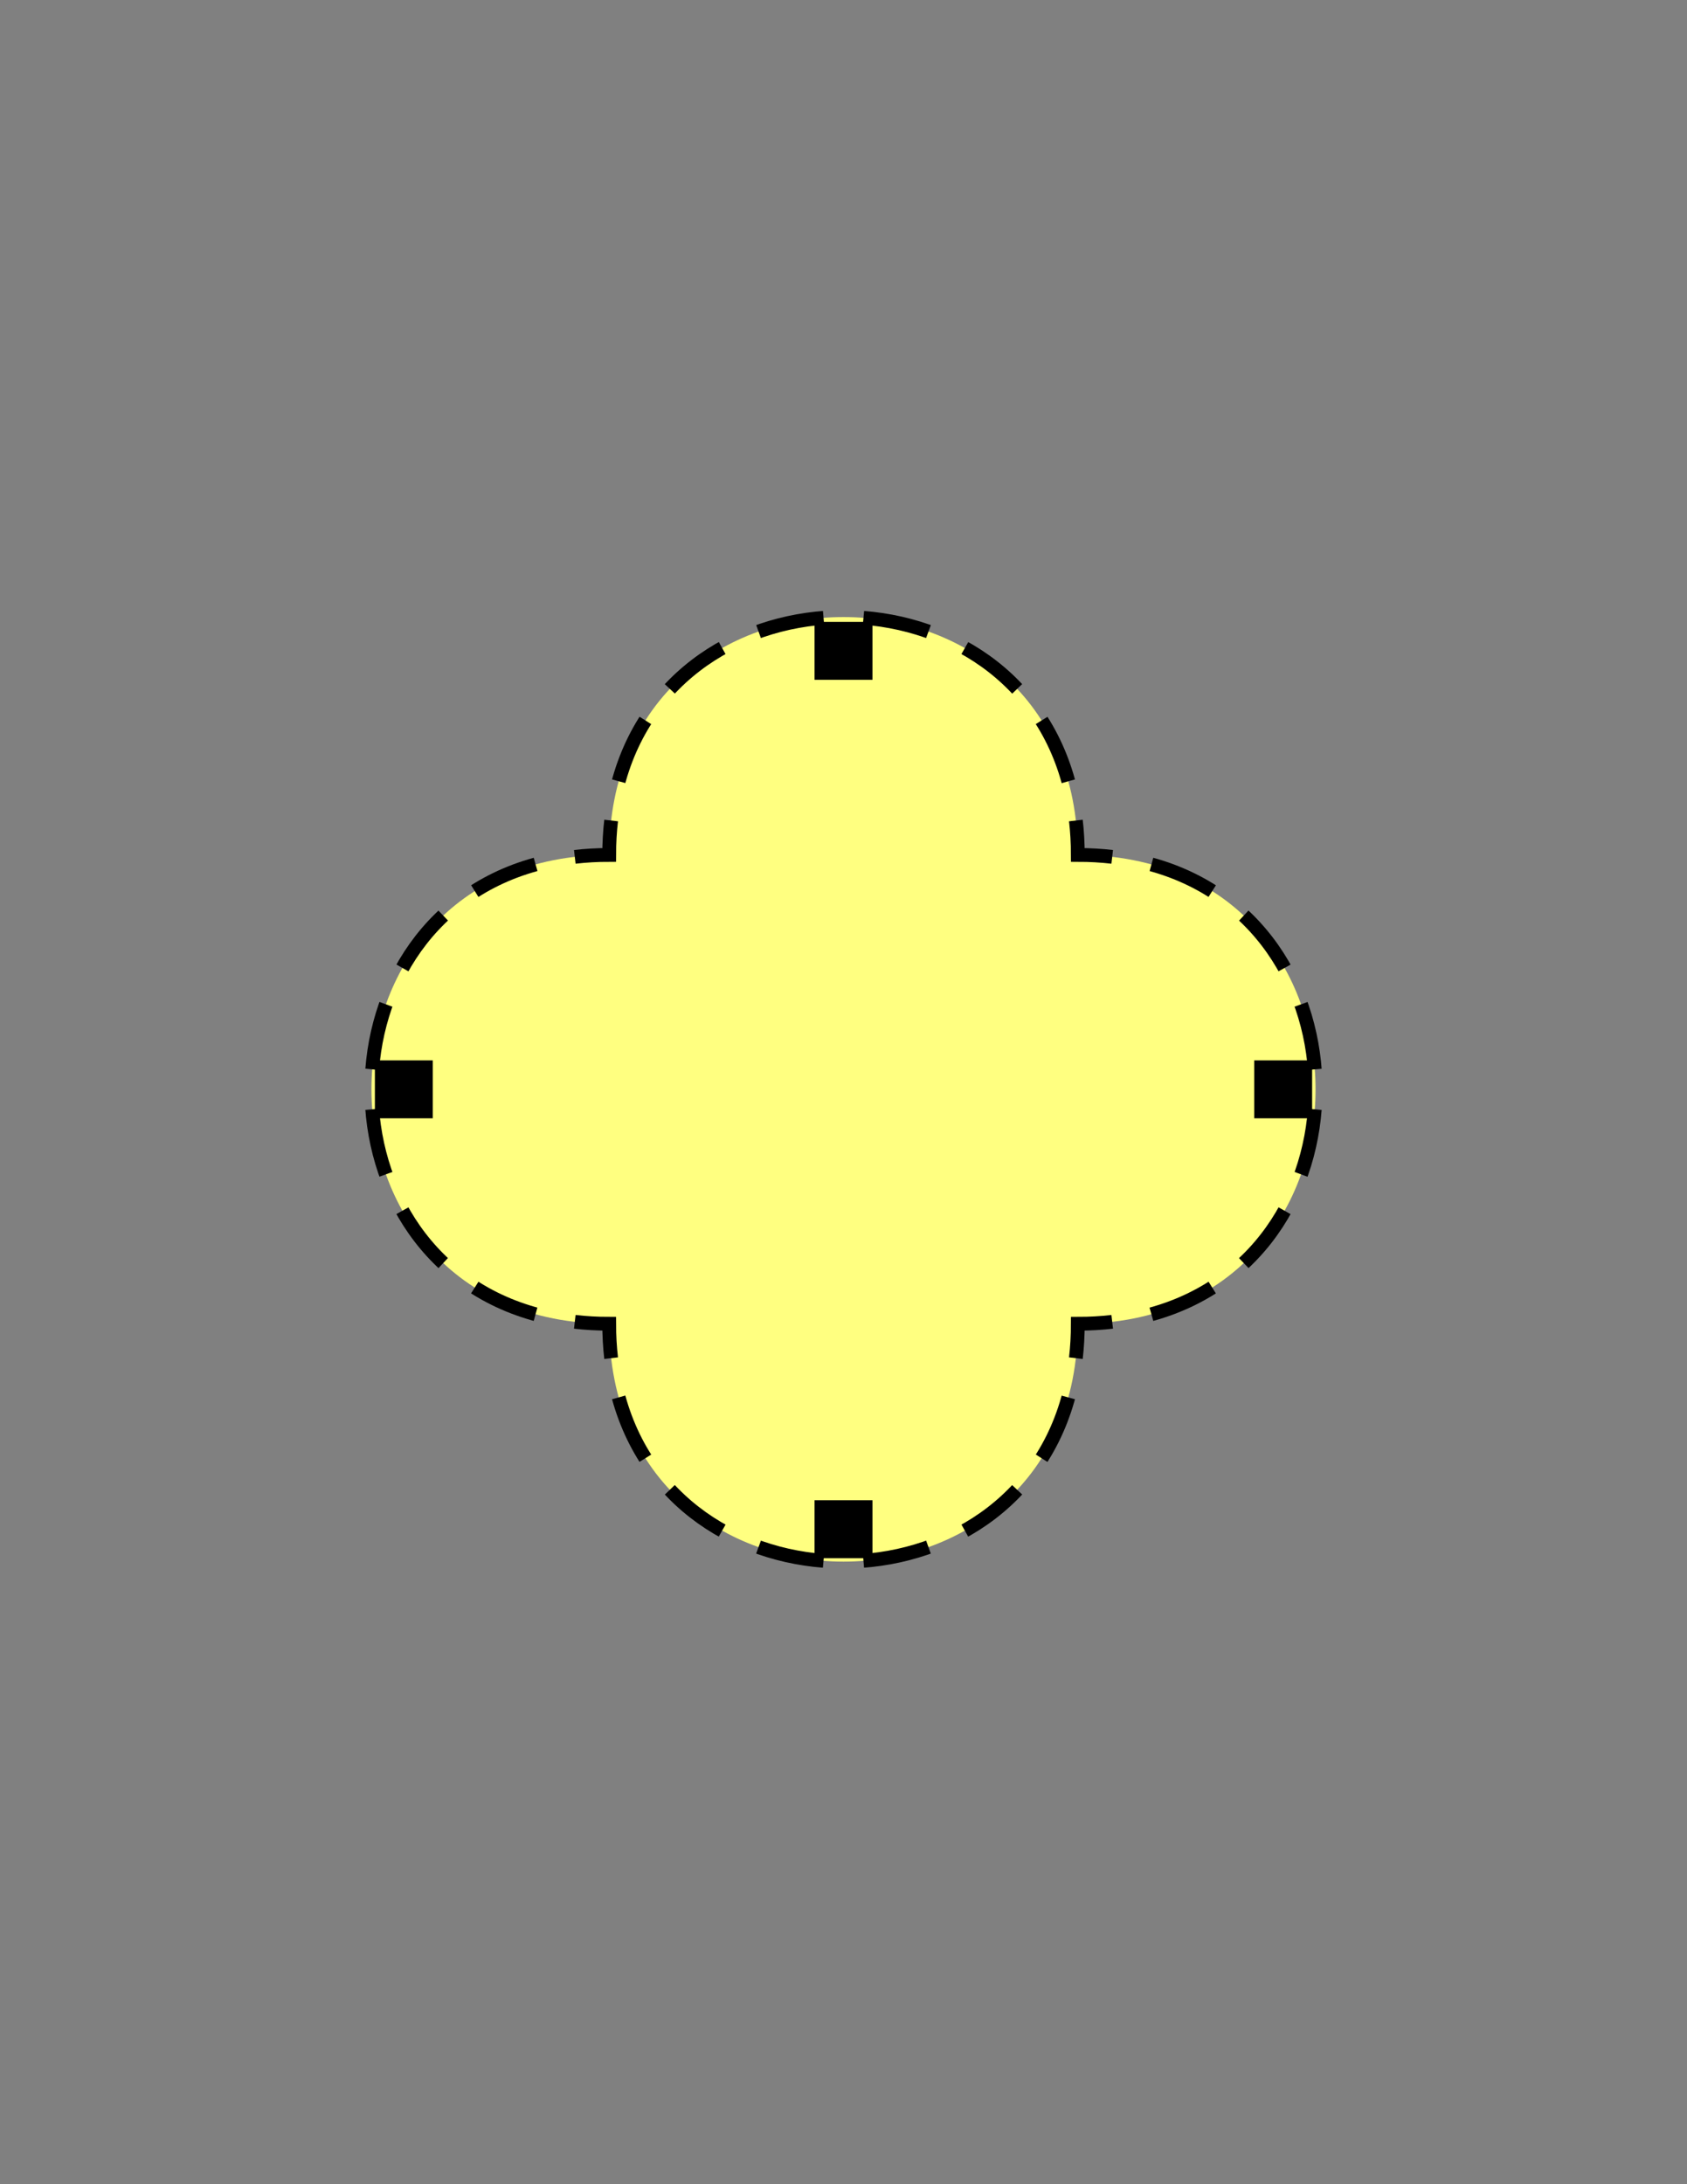 <?xml version="1.0" encoding="utf-8"?>
<!-- Generator: Adobe Illustrator 16.0.0, SVG Export Plug-In . SVG Version: 6.00 Build 0)  -->
<!DOCTYPE svg PUBLIC "-//W3C//DTD SVG 1.1//EN" "http://www.w3.org/Graphics/SVG/1.1/DTD/svg11.dtd">
<svg version="1.1" id="Version_1.0" xmlns="http://www.w3.org/2000/svg" xmlns:xlink="http://www.w3.org/1999/xlink" x="0px"
	 y="0px" width="612px" height="792px" viewBox="0 0 612 792" enable-background="new 0 0 612 792" xml:space="preserve">
<rect x="0" y="0" width="612" height="792" fill="#808080" stroke="none"/>
<g id="frame">
	<g>
		<path fill="#FFFF80" d="M221,480c0,115,170,115,170,0c115,0,115-170,0-170c0-115-170-115-170,0C106,310,106,480,221,480z"/>
		<g>
			<path fill="none" stroke="#000000" stroke-width="5" stroke-miterlimit="10" d="M208.521,479.298
				C212.519,479.76,216.678,480,221,480c0,4.322,0.24,8.481,0.702,12.479"/>
			<path fill="none" stroke="#000000" stroke-width="5" stroke-miterlimit="10" stroke-dasharray="24.17,14.502" d="
				M224.442,506.711c22.503,81.681,148.228,79.319,164.763-7.084"/>
			<path fill="none" stroke="#000000" stroke-width="5" stroke-miterlimit="10" d="M390.298,492.479
				C390.76,488.481,391,484.322,391,480c4.322,0,8.481-0.24,12.479-0.702"/>
			<path fill="none" stroke="#000000" stroke-width="5" stroke-miterlimit="10" stroke-dasharray="24.17,14.502" d="
				M417.711,476.558c81.681-22.504,79.319-148.228-7.084-164.763"/>
			<path fill="none" stroke="#000000" stroke-width="5" stroke-miterlimit="10" d="M403.479,310.702
				C399.481,310.24,395.322,310,391,310c0-4.322-0.24-8.481-0.702-12.479"/>
			<path fill="none" stroke="#000000" stroke-width="5" stroke-miterlimit="10" stroke-dasharray="24.17,14.502" d="
				M387.558,283.289c-22.504-81.681-148.228-79.319-164.763,7.084"/>
			<path fill="none" stroke="#000000" stroke-width="5" stroke-miterlimit="10" d="M221.702,297.521
				C221.24,301.519,221,305.678,221,310c-4.322,0-8.481,0.24-12.479,0.702"/>
			<path fill="none" stroke="#000000" stroke-width="5" stroke-miterlimit="10" stroke-dasharray="24.17,14.502" d="
				M194.289,313.442c-81.681,22.503-79.319,148.228,7.084,164.763"/>
		</g>
	</g>
	<g>
		<rect x="295.5" y="225.5" width="21" height="21"/>
		<rect x="455" y="384.5" width="21" height="21"/>
		<rect x="295.5" y="544" width="21" height="21"/>
		<rect x="136" y="384.5" width="21" height="21"/>
	</g>
</g>
</svg>
